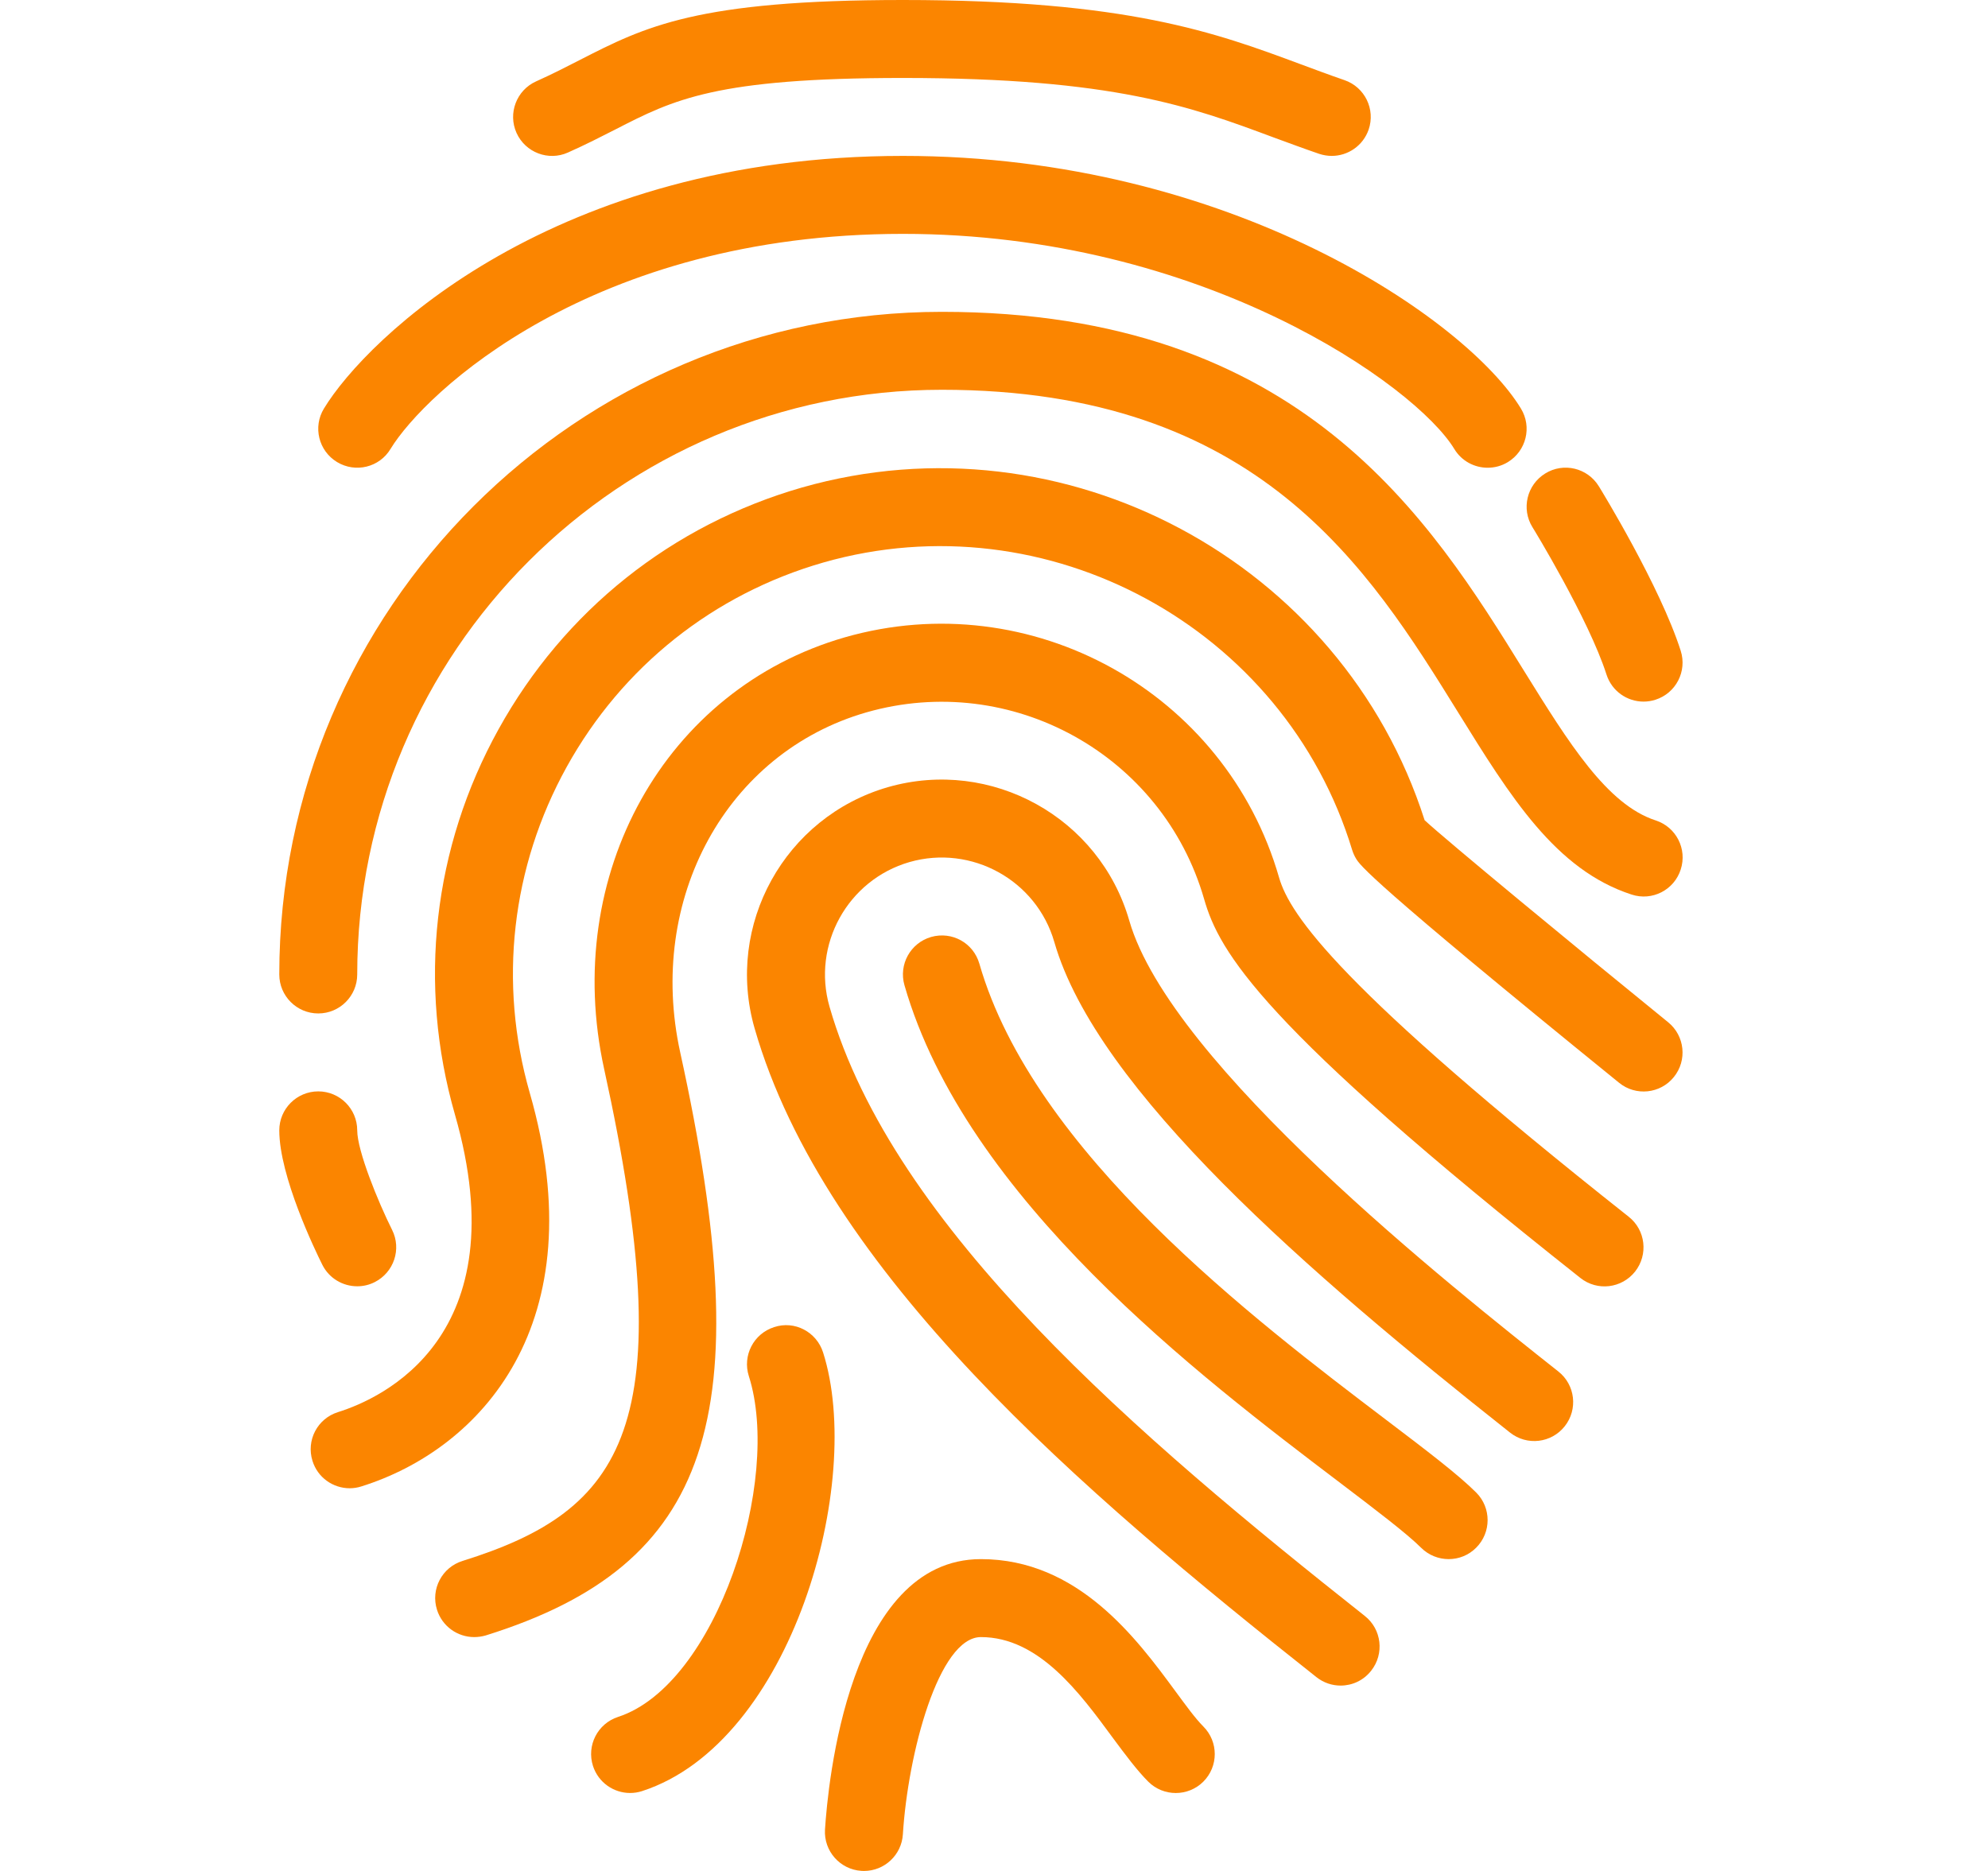 <svg width="68" height="64" viewBox="0 0 68 64" fill="none" xmlns="http://www.w3.org/2000/svg">
<path d="M45.856 57.659C45.568 57.659 45.275 57.565 45.03 57.371C36.99 51.008 28.211 43.52 25.811 35.176C24.795 31.643 26.843 27.944 30.376 26.925C33.91 25.915 37.611 27.96 38.627 31.491C40.046 36.421 49.678 44.045 53.304 46.915C53.883 47.371 53.979 48.211 53.523 48.787C53.067 49.365 52.232 49.464 51.651 49.005C44.763 43.555 37.523 37.296 36.064 32.227C35.454 30.107 33.23 28.883 31.112 29.488C28.995 30.099 27.766 32.32 28.374 34.437C30.555 42.021 38.968 49.171 46.683 55.277C47.262 55.733 47.358 56.573 46.902 57.149C46.64 57.485 46.251 57.659 45.856 57.659Z" fill="#FB8500"/>
<path d="M11.961 50.909C11.393 50.909 10.865 50.544 10.689 49.973C10.467 49.269 10.859 48.523 11.563 48.304C13.054 47.837 17.747 45.728 15.561 38.125C14.283 33.675 14.811 28.992 17.054 24.944C19.297 20.891 22.982 17.955 27.435 16.675C36.406 14.12 45.902 19.213 48.729 28.056C49.393 28.68 53.945 32.44 57.059 34.968C57.63 35.432 57.718 36.272 57.254 36.843C56.793 37.416 55.95 37.504 55.379 37.037C46.806 30.08 46.521 29.597 46.382 29.368C46.326 29.275 46.283 29.176 46.251 29.075C43.939 21.467 35.825 17.056 28.169 19.24C24.403 20.32 21.283 22.805 19.385 26.232C17.489 29.659 17.041 33.621 18.121 37.387C20.393 45.283 16.435 49.573 12.355 50.848C12.227 50.888 12.094 50.909 11.961 50.909Z" fill="#FB8500"/>
<path d="M16.22 56C15.652 56 15.126 55.635 14.947 55.064C14.726 54.363 15.118 53.613 15.822 53.395C21.348 51.667 23.358 48.829 20.665 36.568C19.206 29.917 22.747 23.571 28.902 21.8C35.257 19.981 41.923 23.664 43.75 30.016C44.121 31.304 45.814 33.787 55.71 41.621C56.289 42.077 56.385 42.917 55.929 43.496C55.473 44.072 54.638 44.176 54.057 43.715C43.132 35.069 41.708 32.571 41.188 30.757C39.766 25.819 34.593 22.949 29.636 24.368C24.852 25.744 22.113 30.744 23.267 36C26.012 48.501 24.334 53.533 16.614 55.944C16.486 55.981 16.35 56 16.22 56Z" fill="#FB8500"/>
<path d="M49.553 53.333C49.211 53.333 48.87 53.203 48.609 52.944C48.121 52.456 47.049 51.643 45.809 50.701C41.033 47.077 33.038 41.013 30.937 33.701C30.734 32.992 31.142 32.256 31.849 32.051C32.566 31.848 33.294 32.256 33.499 32.963C35.355 39.421 42.907 45.149 47.419 48.573C48.793 49.616 49.878 50.44 50.494 51.056C51.014 51.576 51.014 52.421 50.494 52.941C50.235 53.203 49.894 53.333 49.553 53.333Z" fill="#FB8500"/>
<path d="M29.553 64C29.523 64 29.497 64 29.467 63.997C28.734 63.952 28.174 63.32 28.219 62.584C28.318 61.04 29.03 53.333 33.553 53.333C36.878 53.333 38.881 56.053 40.206 57.853C40.561 58.333 40.87 58.765 41.161 59.059C41.681 59.579 41.681 60.424 41.161 60.944C40.641 61.464 39.795 61.464 39.275 60.944C38.907 60.576 38.505 60.043 38.057 59.437C36.931 57.904 35.531 56 33.553 56C32.107 56 31.054 59.992 30.883 62.749C30.838 63.456 30.251 64 29.553 64Z" fill="#FB8500"/>
<path d="M21.553 61.333C20.991 61.333 20.468 60.976 20.284 60.411C20.057 59.709 20.441 58.96 21.14 58.731C24.511 57.635 26.753 50.637 25.614 47.072C25.39 46.371 25.777 45.621 26.479 45.397C27.18 45.163 27.929 45.56 28.153 46.261C29.569 50.691 27.095 59.603 21.961 61.269C21.828 61.312 21.689 61.333 21.553 61.333Z" fill="#FB8500"/>
<path d="M10.886 34.667C10.15 34.667 9.553 34.069 9.553 33.333C9.553 20.835 19.721 10.667 32.219 10.667C44.523 10.667 48.926 17.773 52.139 22.963C53.657 25.408 54.966 27.523 56.633 28.064C57.334 28.291 57.718 29.043 57.489 29.744C57.265 30.443 56.515 30.832 55.809 30.6C53.211 29.757 51.665 27.259 49.873 24.365C46.827 19.451 43.038 13.333 32.219 13.333C21.19 13.333 12.219 22.304 12.219 33.333C12.219 34.069 11.622 34.667 10.886 34.667Z" fill="#FB8500"/>
<path d="M12.219 44C11.729 44 11.259 43.731 11.025 43.264C10.779 42.771 9.553 40.235 9.553 38.667C9.553 37.931 10.15 37.333 10.886 37.333C11.622 37.333 12.219 37.931 12.219 38.667C12.219 39.363 12.931 41.109 13.411 42.069C13.742 42.728 13.473 43.528 12.814 43.859C12.625 43.955 12.422 44 12.219 44Z" fill="#FB8500"/>
<path d="M50.886 16C50.435 16 49.995 15.773 49.744 15.357C48.429 13.192 41.136 8 30.886 8C20.224 8 14.518 13.448 13.358 15.357C12.979 15.989 12.158 16.187 11.528 15.805C10.899 15.424 10.696 14.605 11.08 13.976C12.539 11.571 18.942 5.333 30.886 5.333C42.117 5.333 50.195 10.96 52.024 13.976C52.408 14.605 52.206 15.424 51.576 15.808C51.36 15.939 51.123 16 50.886 16Z" fill="#FB8500"/>
<path d="M45.553 5.333C45.409 5.333 45.262 5.309 45.118 5.261C44.58 5.077 44.068 4.885 43.558 4.699C40.75 3.653 38.097 2.667 30.886 2.667C24.484 2.667 23.041 3.405 21.052 4.427C20.561 4.677 20.041 4.944 19.43 5.216C18.761 5.52 17.969 5.216 17.668 4.547C17.366 3.875 17.668 3.085 18.337 2.784C18.9 2.531 19.377 2.285 19.83 2.053C22.07 0.907 23.838 0 30.886 0C38.577 0 41.582 1.117 44.489 2.197C44.98 2.379 45.47 2.563 45.988 2.741C46.684 2.981 47.054 3.739 46.814 4.435C46.622 4.987 46.105 5.333 45.553 5.333Z" fill="#FB8500"/>
<path d="M56.219 24C55.654 24 55.131 23.64 54.95 23.072C54.339 21.171 52.438 18.061 52.417 18.032C52.03 17.405 52.227 16.584 52.854 16.197C53.481 15.808 54.302 16.005 54.689 16.635C54.774 16.773 56.782 20.048 57.489 22.261C57.713 22.963 57.326 23.712 56.625 23.936C56.489 23.979 56.353 24 56.219 24Z" fill="#FB8500"/>
</svg>
